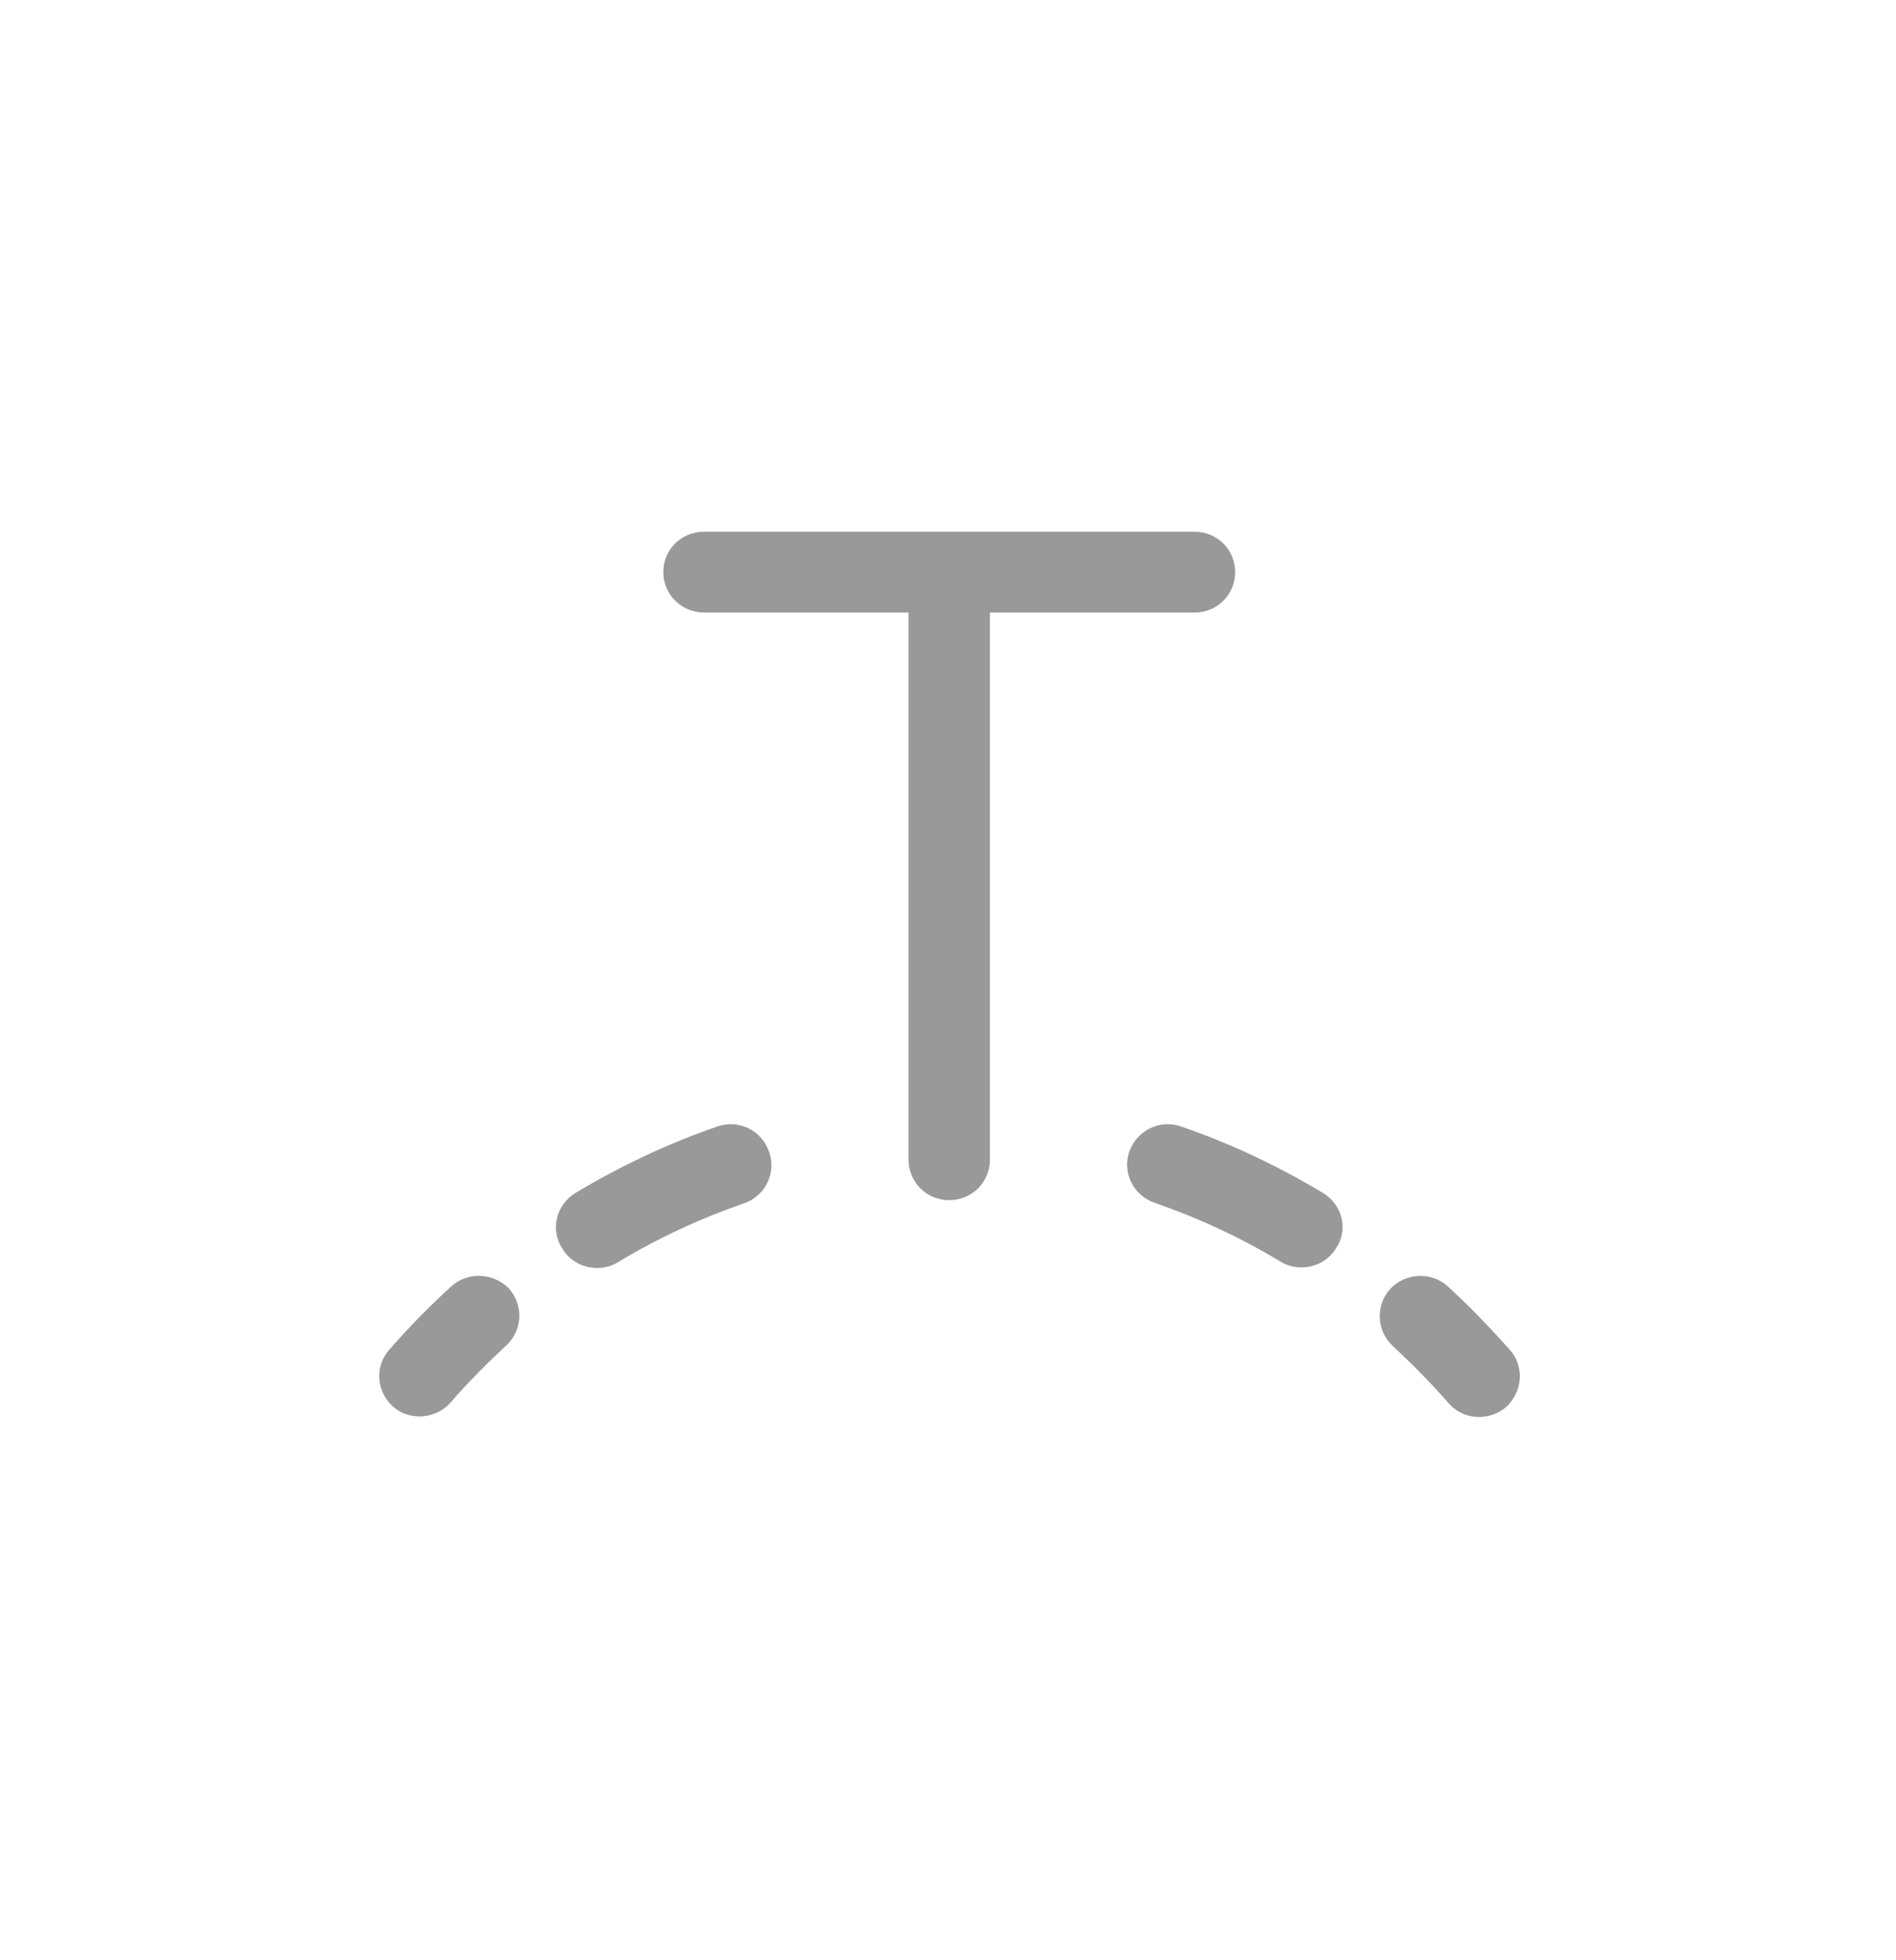 <svg width="30" height="31" viewBox="0 0 30 31" fill="none" xmlns="http://www.w3.org/2000/svg">
<path d="M7.138 20.345C6.798 20.655 6.467 20.993 6.163 21.34C5.924 21.605 5.952 22.007 6.219 22.244C6.338 22.354 6.494 22.4 6.642 22.4C6.816 22.4 7 22.326 7.129 22.18C7.405 21.861 7.708 21.559 8.012 21.276C8.269 21.039 8.288 20.637 8.049 20.372C7.8 20.126 7.396 20.107 7.138 20.345Z" fill="#999999"/>
<path d="M11.35 17.815C10.578 18.08 9.824 18.436 9.106 18.865C8.803 19.048 8.702 19.441 8.895 19.742C9.014 19.943 9.226 20.052 9.446 20.052C9.557 20.052 9.676 20.025 9.778 19.961C10.412 19.578 11.084 19.267 11.773 19.03C12.114 18.911 12.288 18.546 12.169 18.217C12.058 17.879 11.69 17.696 11.35 17.815Z" fill="#999999"/>
<path d="M20.933 18.865C20.216 18.436 19.462 18.08 18.689 17.815C18.349 17.696 17.99 17.879 17.87 18.208C17.751 18.546 17.935 18.902 18.266 19.021C18.956 19.258 19.627 19.569 20.262 19.952C20.363 20.016 20.482 20.043 20.593 20.043C20.813 20.043 21.025 19.934 21.145 19.733C21.338 19.441 21.236 19.048 20.933 18.865Z" fill="#999999"/>
<path d="M23.885 21.34C23.572 20.993 23.25 20.655 22.91 20.345C22.653 20.107 22.239 20.126 22 20.381C21.761 20.637 21.779 21.048 22.037 21.285C22.34 21.569 22.643 21.87 22.919 22.189C23.048 22.336 23.223 22.409 23.407 22.409C23.554 22.409 23.71 22.354 23.83 22.253C24.096 22.007 24.124 21.605 23.885 21.34Z" fill="#999999"/>
<path d="M11.139 9.687H14.376V18.34C14.376 18.696 14.661 18.98 15.02 18.98C15.378 18.98 15.663 18.696 15.663 18.34V9.687H18.901C19.259 9.687 19.544 9.404 19.544 9.048C19.544 8.692 19.259 8.409 18.901 8.409H11.139C10.78 8.409 10.495 8.692 10.495 9.048C10.495 9.404 10.789 9.687 11.139 9.687Z" fill="#999999"/>
</svg>
